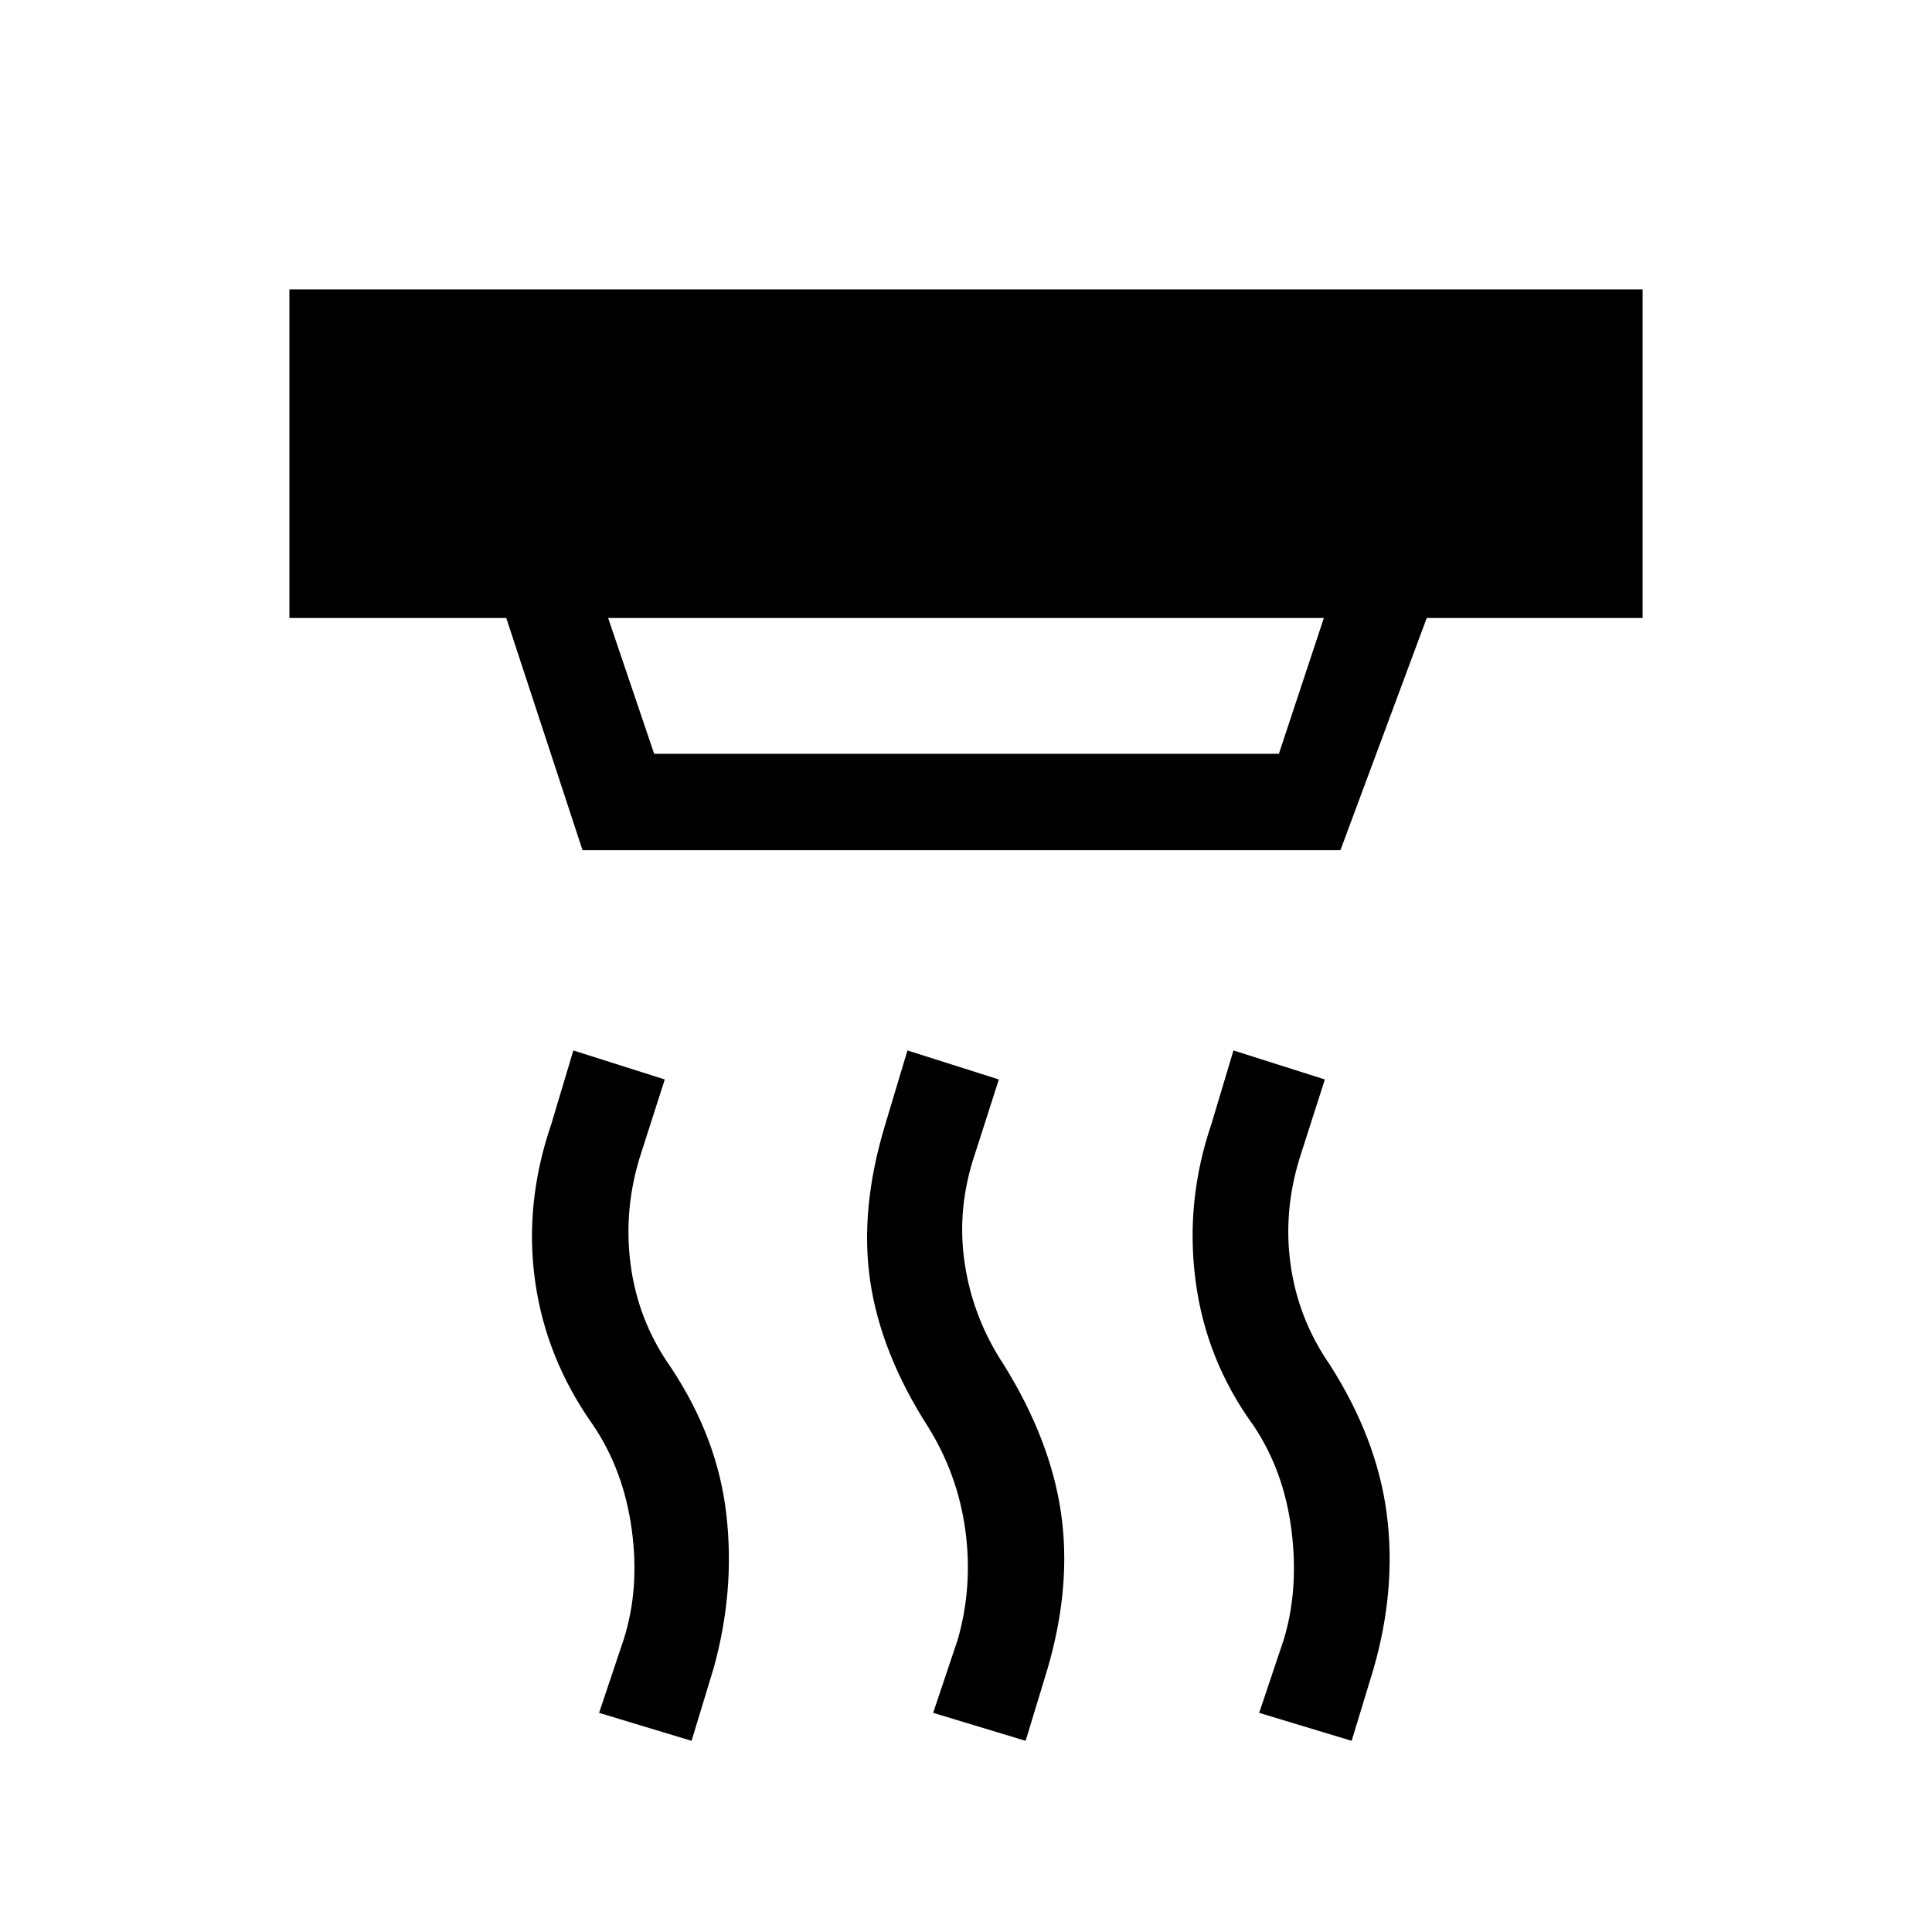 <svg xmlns="http://www.w3.org/2000/svg" height="40" viewBox="0 -960 960 960" width="40"><path d="m509.63-94.99-45.95-13.9 12.26-36.56q7.48-26.23 3.76-53.97-3.73-27.75-18.49-51.49-23.49-36.55-28.81-72.5-5.31-35.95 7.54-78.04l10.96-36.59 45.42 14.42-11.73 36.57q-9.32 27.32-5.26 54.61 4.05 27.3 19.46 50.59 23.12 37.22 28.41 73.53 5.3 36.31-6.61 77.27l-10.96 36.06Zm-166 0-45.95-13.9 12.26-36.56q7.98-25.14 3.98-54.49-4-29.34-19.1-51.77-23.6-33.23-28.95-71.87-5.36-38.64 8.07-77.87l10.96-36.59 45.42 14.42-11.73 36.57q-8.91 27.34-5.26 55.26 3.64 27.92 19.85 50.99 23.32 34.97 27.72 73.13 4.41 38.17-6.31 76.62l-10.96 36.06Zm328 0-45.95-13.9 12.26-36.56q7.51-24.92 3.77-54.32-3.74-29.4-18.89-51.94-23.6-32.44-28.76-71.94t7.88-77.8l10.96-36.59 45.42 14.42-11.73 36.57q-9.08 27.52-5.38 54.88 3.7 27.35 19.58 50.32 23.35 36.55 28.25 73.86 4.89 37.3-6.45 76.94l-10.96 36.06ZM302.18-652.94l22.87 67.5h310.42l22.35-67.5H302.18Zm-12.73 115.39-37.89-115.39H143.8V-816.2h672.4v163.26H708.94l-42.89 115.39h-376.6Z"/></svg>